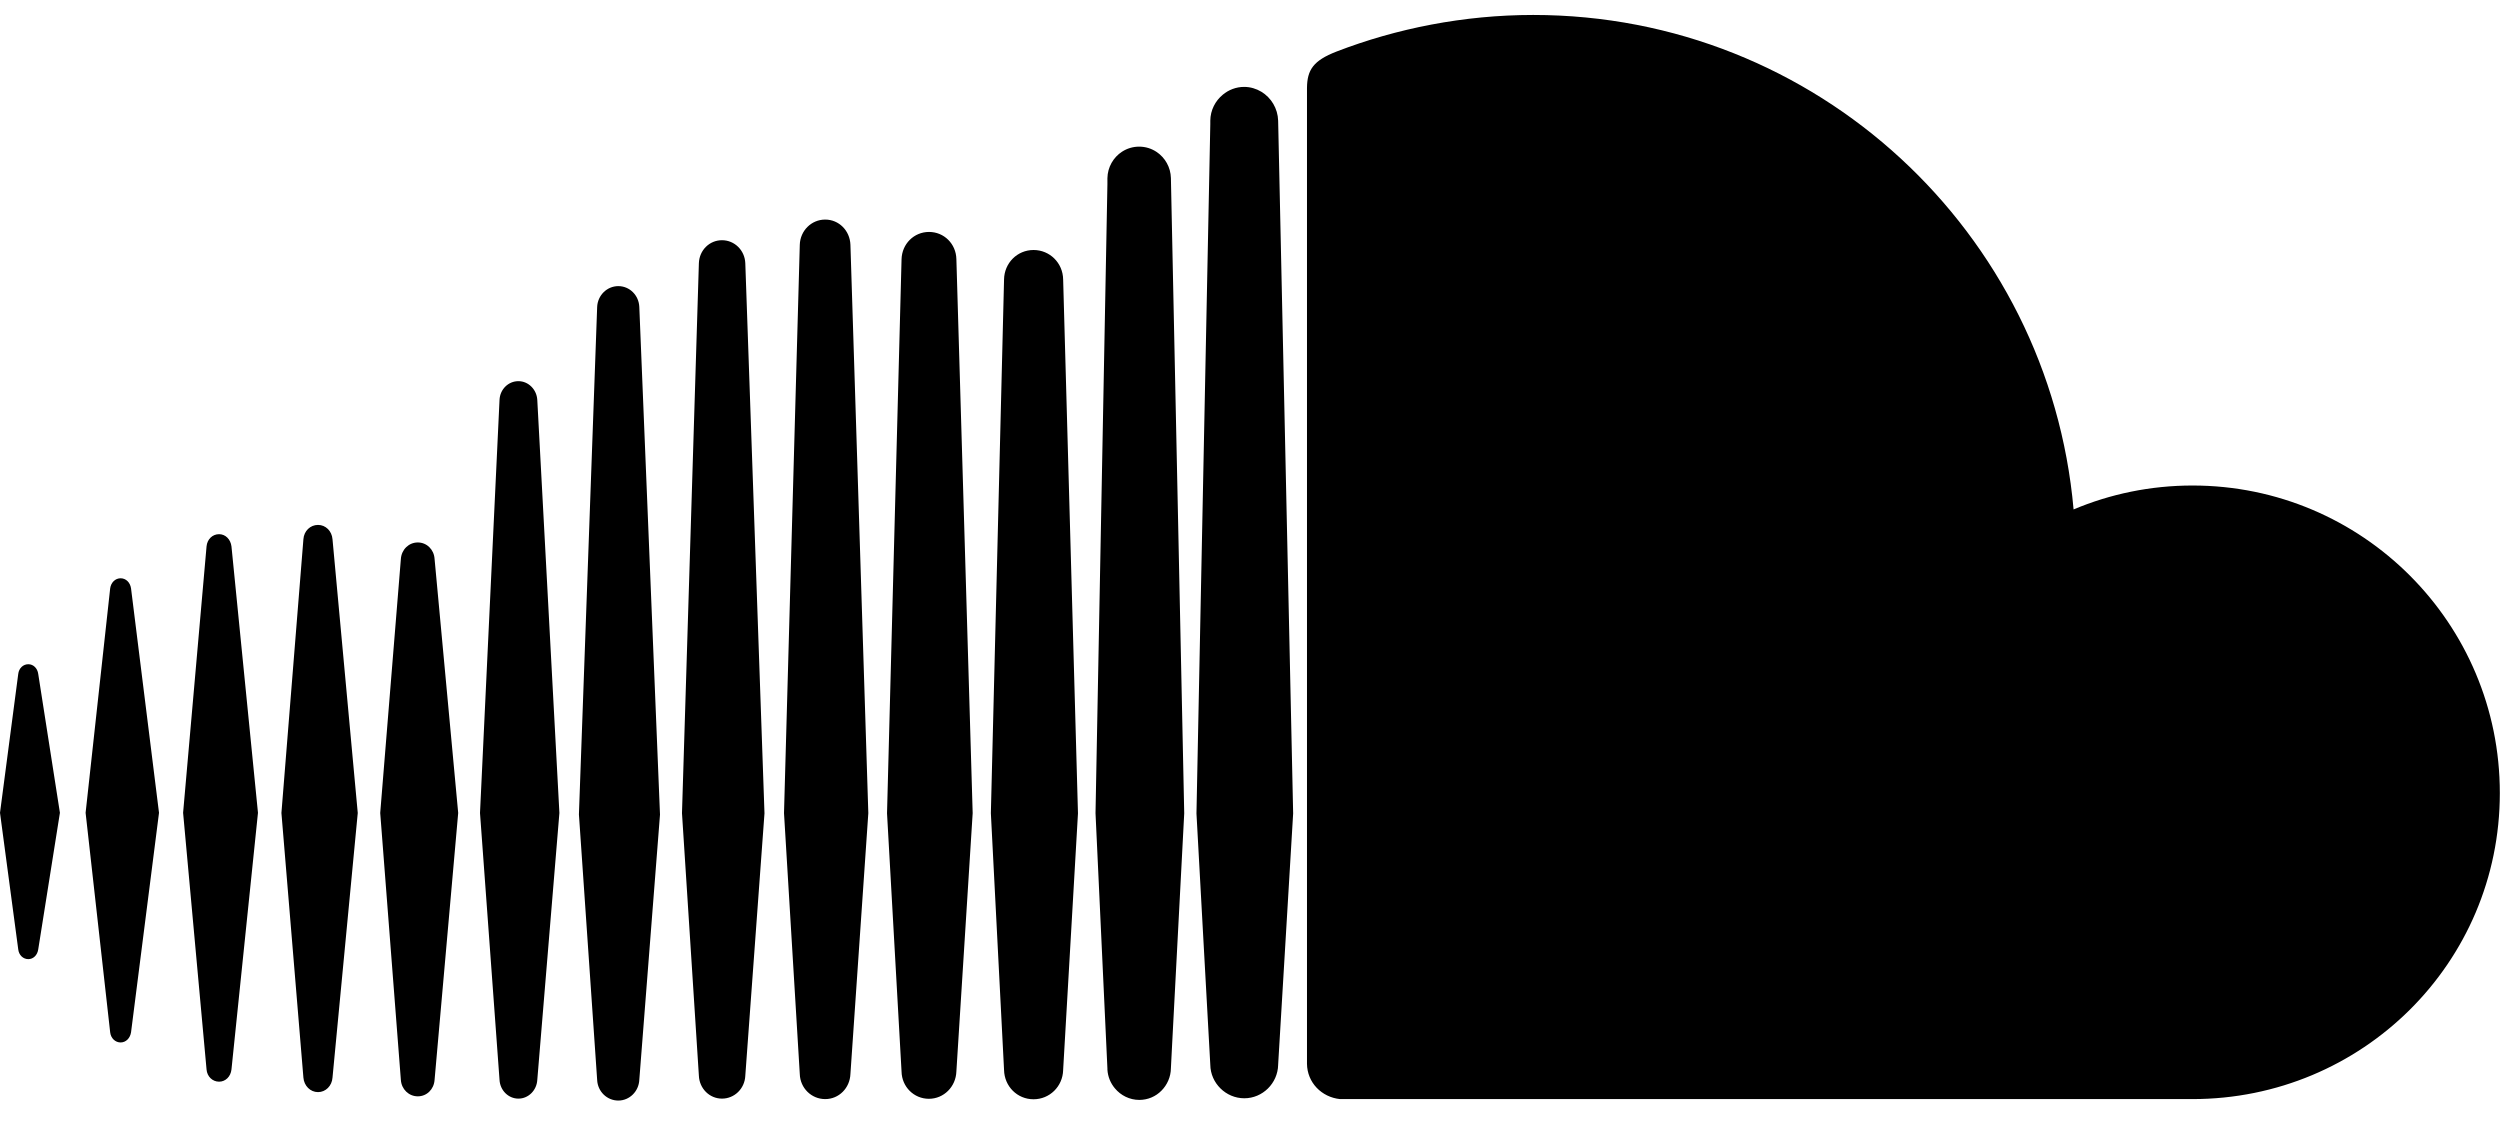 <svg width="58" height="26" viewBox="0 0 58 26" fill="none" xmlns="http://www.w3.org/2000/svg">
<path d="M35.57 0.347C33.96 0.347 32.393 0.661 31.005 1.197C30.468 1.406 30.327 1.621 30.322 2.039V24.68C30.327 25.117 30.663 25.455 31.088 25.499C31.106 25.501 50.863 25.499 50.863 25.499C54.803 25.499 57.996 22.34 57.996 18.4C57.998 14.458 54.807 11.264 50.867 11.264C49.891 11.264 48.956 11.461 48.107 11.819C47.54 5.39 42.146 0.347 35.57 0.347ZM28.864 2.016C28.677 2.016 28.503 2.085 28.369 2.197C28.195 2.34 28.082 2.556 28.079 2.798V2.881L27.758 18.872L27.92 21.825L28.079 24.703C28.084 25.128 28.439 25.48 28.868 25.48C29.291 25.48 29.643 25.134 29.653 24.706V24.699L30.001 18.872L29.653 2.802C29.645 2.515 29.491 2.267 29.264 2.129C29.146 2.058 29.009 2.016 28.864 2.016ZM26.428 3.402C26.284 3.402 26.148 3.444 26.032 3.519C25.831 3.649 25.696 3.877 25.692 4.135V4.274L25.416 18.865C25.416 18.875 25.692 24.79 25.692 24.79C25.692 24.799 25.692 24.806 25.692 24.816C25.702 24.98 25.765 25.13 25.866 25.25C26.001 25.413 26.206 25.518 26.432 25.518C26.631 25.518 26.814 25.438 26.946 25.303C27.077 25.172 27.163 24.985 27.165 24.782L27.195 24.197L27.474 18.869L27.165 4.131C27.159 3.881 27.03 3.658 26.836 3.527C26.718 3.447 26.577 3.402 26.428 3.402ZM19.145 5.094C18.824 5.094 18.565 5.352 18.555 5.679L18.189 18.865L18.555 24.918C18.565 25.243 18.824 25.499 19.145 25.499C19.463 25.499 19.718 25.243 19.73 24.914L20.145 18.865L19.73 5.679C19.718 5.35 19.463 5.094 19.145 5.094ZM21.554 5.381C21.204 5.381 20.925 5.659 20.916 6.015L20.579 18.869L20.916 24.861C20.923 25.213 21.202 25.492 21.55 25.492C21.897 25.492 22.177 25.211 22.188 24.857L22.566 18.865L22.188 6.011C22.18 5.657 21.902 5.381 21.554 5.381ZM16.75 5.573C16.459 5.573 16.224 5.806 16.214 6.106L15.822 18.865L16.214 24.956C16.226 25.253 16.459 25.488 16.75 25.488C17.039 25.488 17.277 25.257 17.291 24.959V24.956L17.736 18.869L17.291 6.106C17.279 5.806 17.041 5.573 16.75 5.573ZM23.978 5.8C23.601 5.8 23.3 6.102 23.294 6.483L22.988 18.865L23.294 24.823C23.302 25.202 23.599 25.503 23.978 25.503C24.352 25.503 24.654 25.206 24.665 24.827V24.82L25.009 18.869L24.665 6.483C24.659 6.1 24.355 5.8 23.978 5.8ZM14.345 6.638C14.082 6.638 13.866 6.851 13.854 7.121L13.431 18.895L13.854 25.054C13.866 25.323 14.082 25.533 14.345 25.533C14.605 25.533 14.821 25.319 14.832 25.05L15.312 18.899L14.832 7.121C14.821 6.849 14.606 6.638 14.345 6.638ZM12.027 8.843C11.793 8.843 11.6 9.032 11.589 9.277L11.136 18.861L11.589 25.054C11.602 25.295 11.793 25.488 12.027 25.488C12.259 25.488 12.451 25.297 12.465 25.054L12.978 18.861L12.465 9.277C12.451 9.036 12.259 8.843 12.027 8.843ZM7.378 12.178C7.199 12.178 7.052 12.318 7.039 12.51L6.529 18.861L7.039 25.001C7.054 25.19 7.199 25.337 7.378 25.337C7.556 25.337 7.701 25.192 7.714 25.001L8.3 18.861L7.714 12.51C7.699 12.32 7.556 12.178 7.378 12.178ZM5.083 12.393C4.928 12.393 4.807 12.512 4.792 12.676L4.248 18.857L4.792 24.812C4.805 24.976 4.93 25.095 5.083 25.095C5.233 25.095 5.352 24.976 5.37 24.812L5.985 18.857L5.37 12.676C5.35 12.514 5.233 12.393 5.083 12.393ZM9.693 12.585C9.484 12.585 9.314 12.75 9.3 12.97L8.821 18.861L9.3 25.054C9.314 25.27 9.484 25.435 9.693 25.435C9.9 25.435 10.067 25.274 10.082 25.054L10.63 18.861L10.082 12.967C10.069 12.748 9.9 12.585 9.693 12.585ZM2.798 13.416C2.674 13.416 2.574 13.515 2.556 13.65L1.986 18.857L2.556 23.951C2.572 24.087 2.674 24.185 2.798 24.185C2.92 24.185 3.018 24.088 3.04 23.951L3.689 18.857L3.04 13.65C3.02 13.513 2.922 13.416 2.798 13.416ZM0.657 15.41C0.535 15.41 0.438 15.505 0.423 15.636L0 18.857L0.423 22.025C0.438 22.159 0.537 22.252 0.657 22.252C0.775 22.252 0.868 22.157 0.887 22.025L1.39 18.857L0.887 15.636C0.87 15.505 0.775 15.41 0.657 15.41Z" fill="black"/>
</svg>
